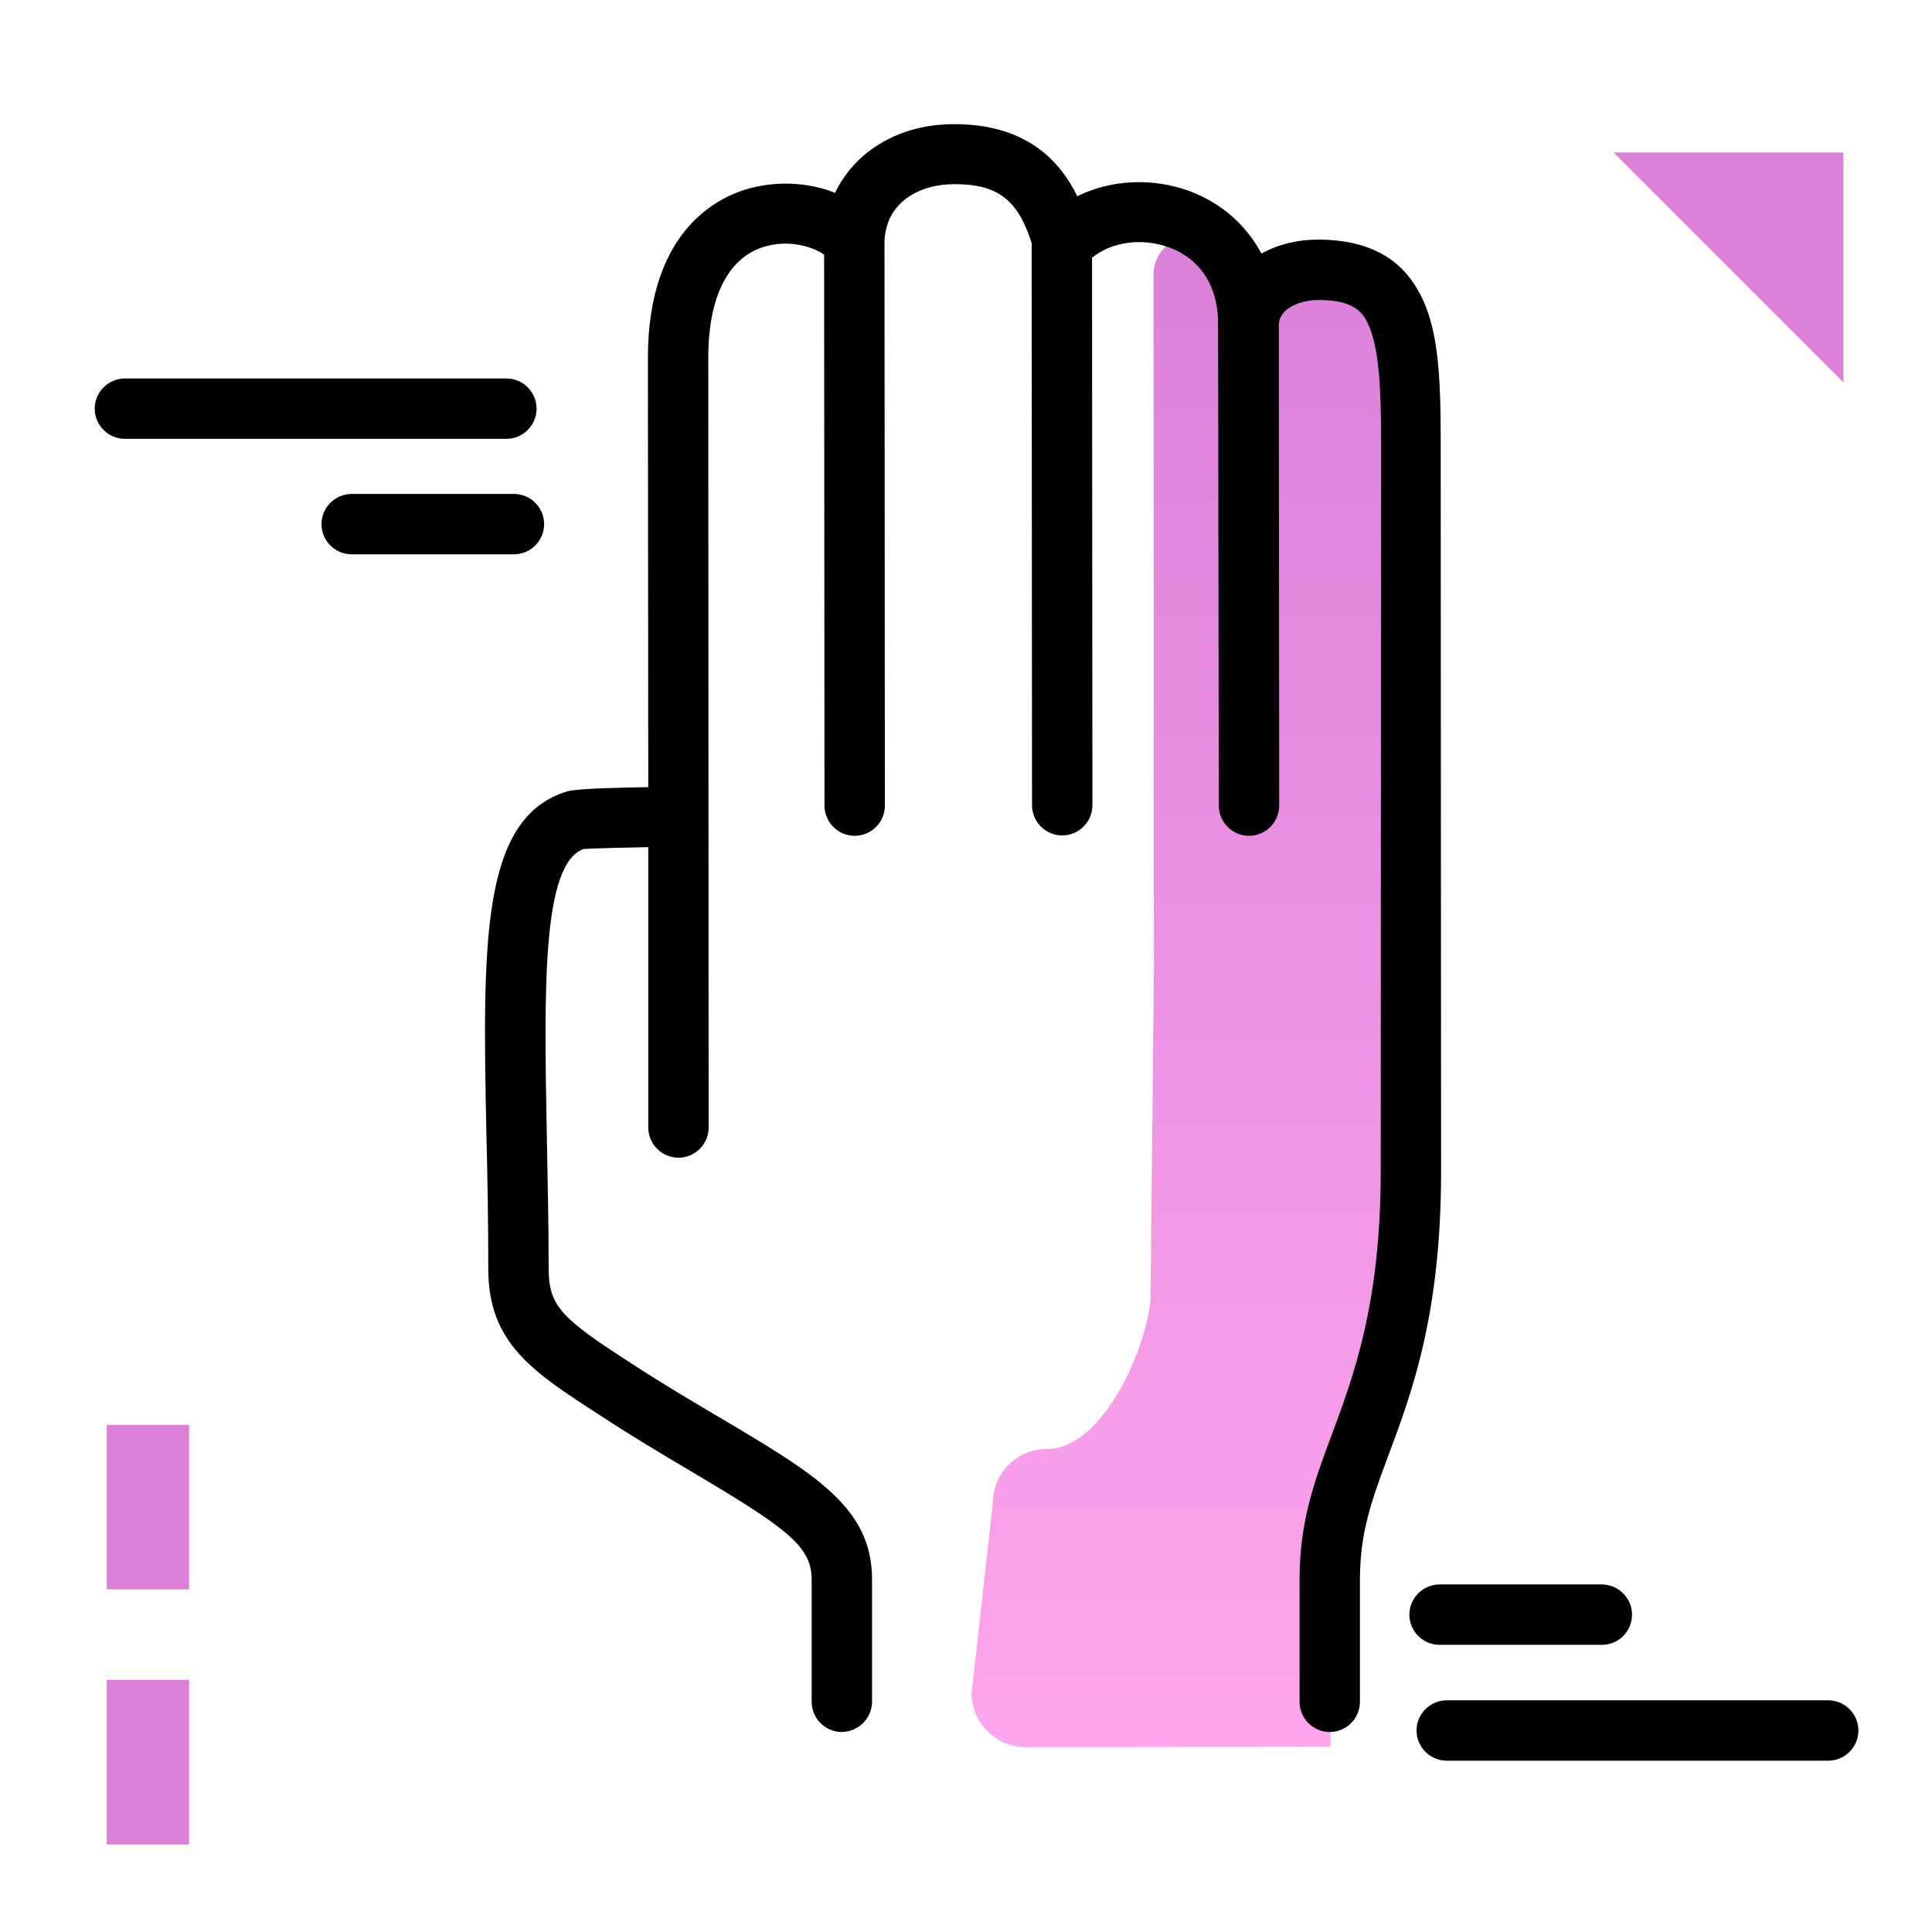 <svg version="1.1" id="Layer_1" xmlns="http://www.w3.org/2000/svg" xmlns:xlink="http://www.w3.org/1999/xlink" x="0px" y="0px" viewBox="0 0 512 512" enable-background="new 0 0 512 512" xml:space="preserve">
<linearGradient id="SVGID_1_" gradientUnits="userSpaceOnUse" x1="315.76" y1="459.758" x2="315.76" y2="70.434" class="gradient-element">
	<stop offset="0" class="primary-color-gradient" style="stop-color: #FFA4ED"></stop>
	<stop offset="1" class="secondary-color-gradient" style="stop-color: #DB81DA"></stop>
</linearGradient>
<path fill="url(#SVGID_1_)" d="M374,146.2c0,41.1,0.1,164.4,0.1,164.4c0,36.2-7.5,56.2-13.5,72.4c-4.5,12.1-8,21.6-8,35.6l0,44.3
	l-80.7,0.1c-8,0-14.4-6.4-14.4-14.4l5.6-50.2c0-8,6.4-14.4,14.4-14.4h0c14.3,0,26-25.3,27.4-39.5l0.9-87.3l-0.1-184.3
	c0-9.5,11.7-14,18-6.9c4.3,4.9,7.1,11.7,7.1,20.5c0-9,8.6-14.7,18.5-14.7c8.3,0,13.8,2.1,17.5,6.3C366.8,77.8,374,81,374,146.2z"></path>
<path d="M223.1,459c-4.4,0-8-3.6-8-8l0-32.4c0-8.8-6.5-13.6-32-28.7c-7.2-4.3-15.4-9.1-24.2-14.9c-17.8-11.5-29.5-19.1-29.5-38.7
	c0-12.6-0.2-24.3-0.5-35.6c-1-50.7-1.6-84.1,21.5-91c2.8-0.8,16-1,21.4-1.1l-0.1-113.7c0-34.6,19.4-43.2,27.8-45.2
	c7.4-1.8,15.3-1.2,21.8,1.4c5.3-11,16.9-18.2,31.5-18.2c0,0,0,0,0,0c18.8,0,27.8,9.2,32.7,19.1c8.9-4.4,19.9-5,29.9-1.3
	c8.4,3.2,14.9,9,18.9,16.5c4.3-2.4,9.5-3.7,14.9-3.7c0,0,0,0,0,0c14,0,23.1,5.3,28,16.2c3.9,8.7,4.6,20,4.6,36.7l0.1,194.2
	c0,37.6-7.7,58.4-14,75.2c-4.4,11.8-7.5,20.3-7.5,32.8l0,32.4c0,4.4-3.6,8-8,8c0,0,0,0,0,0c-4.4,0-8-3.6-8-8l0-32.4
	c0-15.4,3.9-26,8.5-38.3c5.8-15.6,13-34.9,13-69.6L366,116.3c0-13.7-0.6-24.1-3.3-30.1c-1.5-3.4-3.8-6.7-13.3-6.7c0,0,0,0,0,0
	c-3.7,0-7.1,1.2-9,3.1c-1,1.1-1.5,2.2-1.5,3.6c0,0,0,0,0,0.1c0,0.2,0,0.5,0,0.7l0.1,126.5c0,4.4-3.6,8-8,8c0,0,0,0,0,0
	c-4.4,0-8-3.6-8-8L322.8,85c0-0.1,0-0.1,0-0.2c-0.5-12.7-8.2-17.5-12.9-19.2c-7.2-2.7-15.4-1.5-20.5,2.7l0.1,145.1c0,4.4-3.6,8-8,8
	c0,0,0,0,0,0c-4.4,0-8-3.6-8-8l-0.1-148.8c0-0.1,0-0.2,0-0.2c-3.7-11.6-9.1-15.6-20.5-15.6c0,0,0,0,0,0c-9.1,0-18.2,4.7-18.5,15.3
	c0,0.2,0,0.4,0,0.6l0.1,148.8c0,4.4-3.6,8-8,8c0,0,0,0,0,0c-4.4,0-8-3.6-8-8l-0.1-146c-2.3-1.7-8.4-4.1-15.2-2.3
	c-10,2.6-15.5,13.1-15.5,29.6l0.1,204c0,4.4-3.6,8-8,8c0,0,0,0,0,0c-4.4,0-8-3.6-8-8l0-74.3c-4.9,0.1-14.6,0.3-17.2,0.5
	c-11,4.1-10.4,37.1-9.7,75.3c0.2,11.4,0.5,23.1,0.5,35.9c0,10.1,3.6,13.3,22.2,25.3c8.6,5.6,16.6,10.3,23.7,14.5
	c24.8,14.7,39.8,23.6,39.8,42.5l0,32.4C231.1,455.4,227.5,458.9,223.1,459C223.1,459,223.1,459,223.1,459z"></path>
<path d="M136.2,146.9h-43c-4.4,0-8-3.6-8-8s3.6-8,8-8h43c4.4,0,8,3.6,8,8S140.6,146.9,136.2,146.9z M142.2,108.3c0-4.4-3.6-8-8-8
	H33.1c-4.4,0-8,3.6-8,8s3.6,8,8,8h101.1C138.6,116.3,142.2,112.7,142.2,108.3z M432.5,427.9c0-4.4-3.6-8-8-8h-43c-4.4,0-8,3.6-8,8
	s3.6,8,8,8h43C428.9,435.9,432.5,432.4,432.5,427.9z M492.5,458.6c0-4.4-3.6-8-8-8H383.4c-4.4,0-8,3.6-8,8s3.6,8,8,8h101.1
	C488.9,466.6,492.5,463,492.5,458.6z"></path>
<g>
	<path fill="#DB81DA" class="secondary-color" d="M488.5,101.3l-60.9-60.9h60.9V101.3z M28.3,421.2h21.8v-43.6H28.3V421.2z"></path>
	<path fill="#DB81DA" class="secondary-color" d="M28.3,445.2h21.8v43.6H28.3V445.2z"></path>
</g>
</svg>